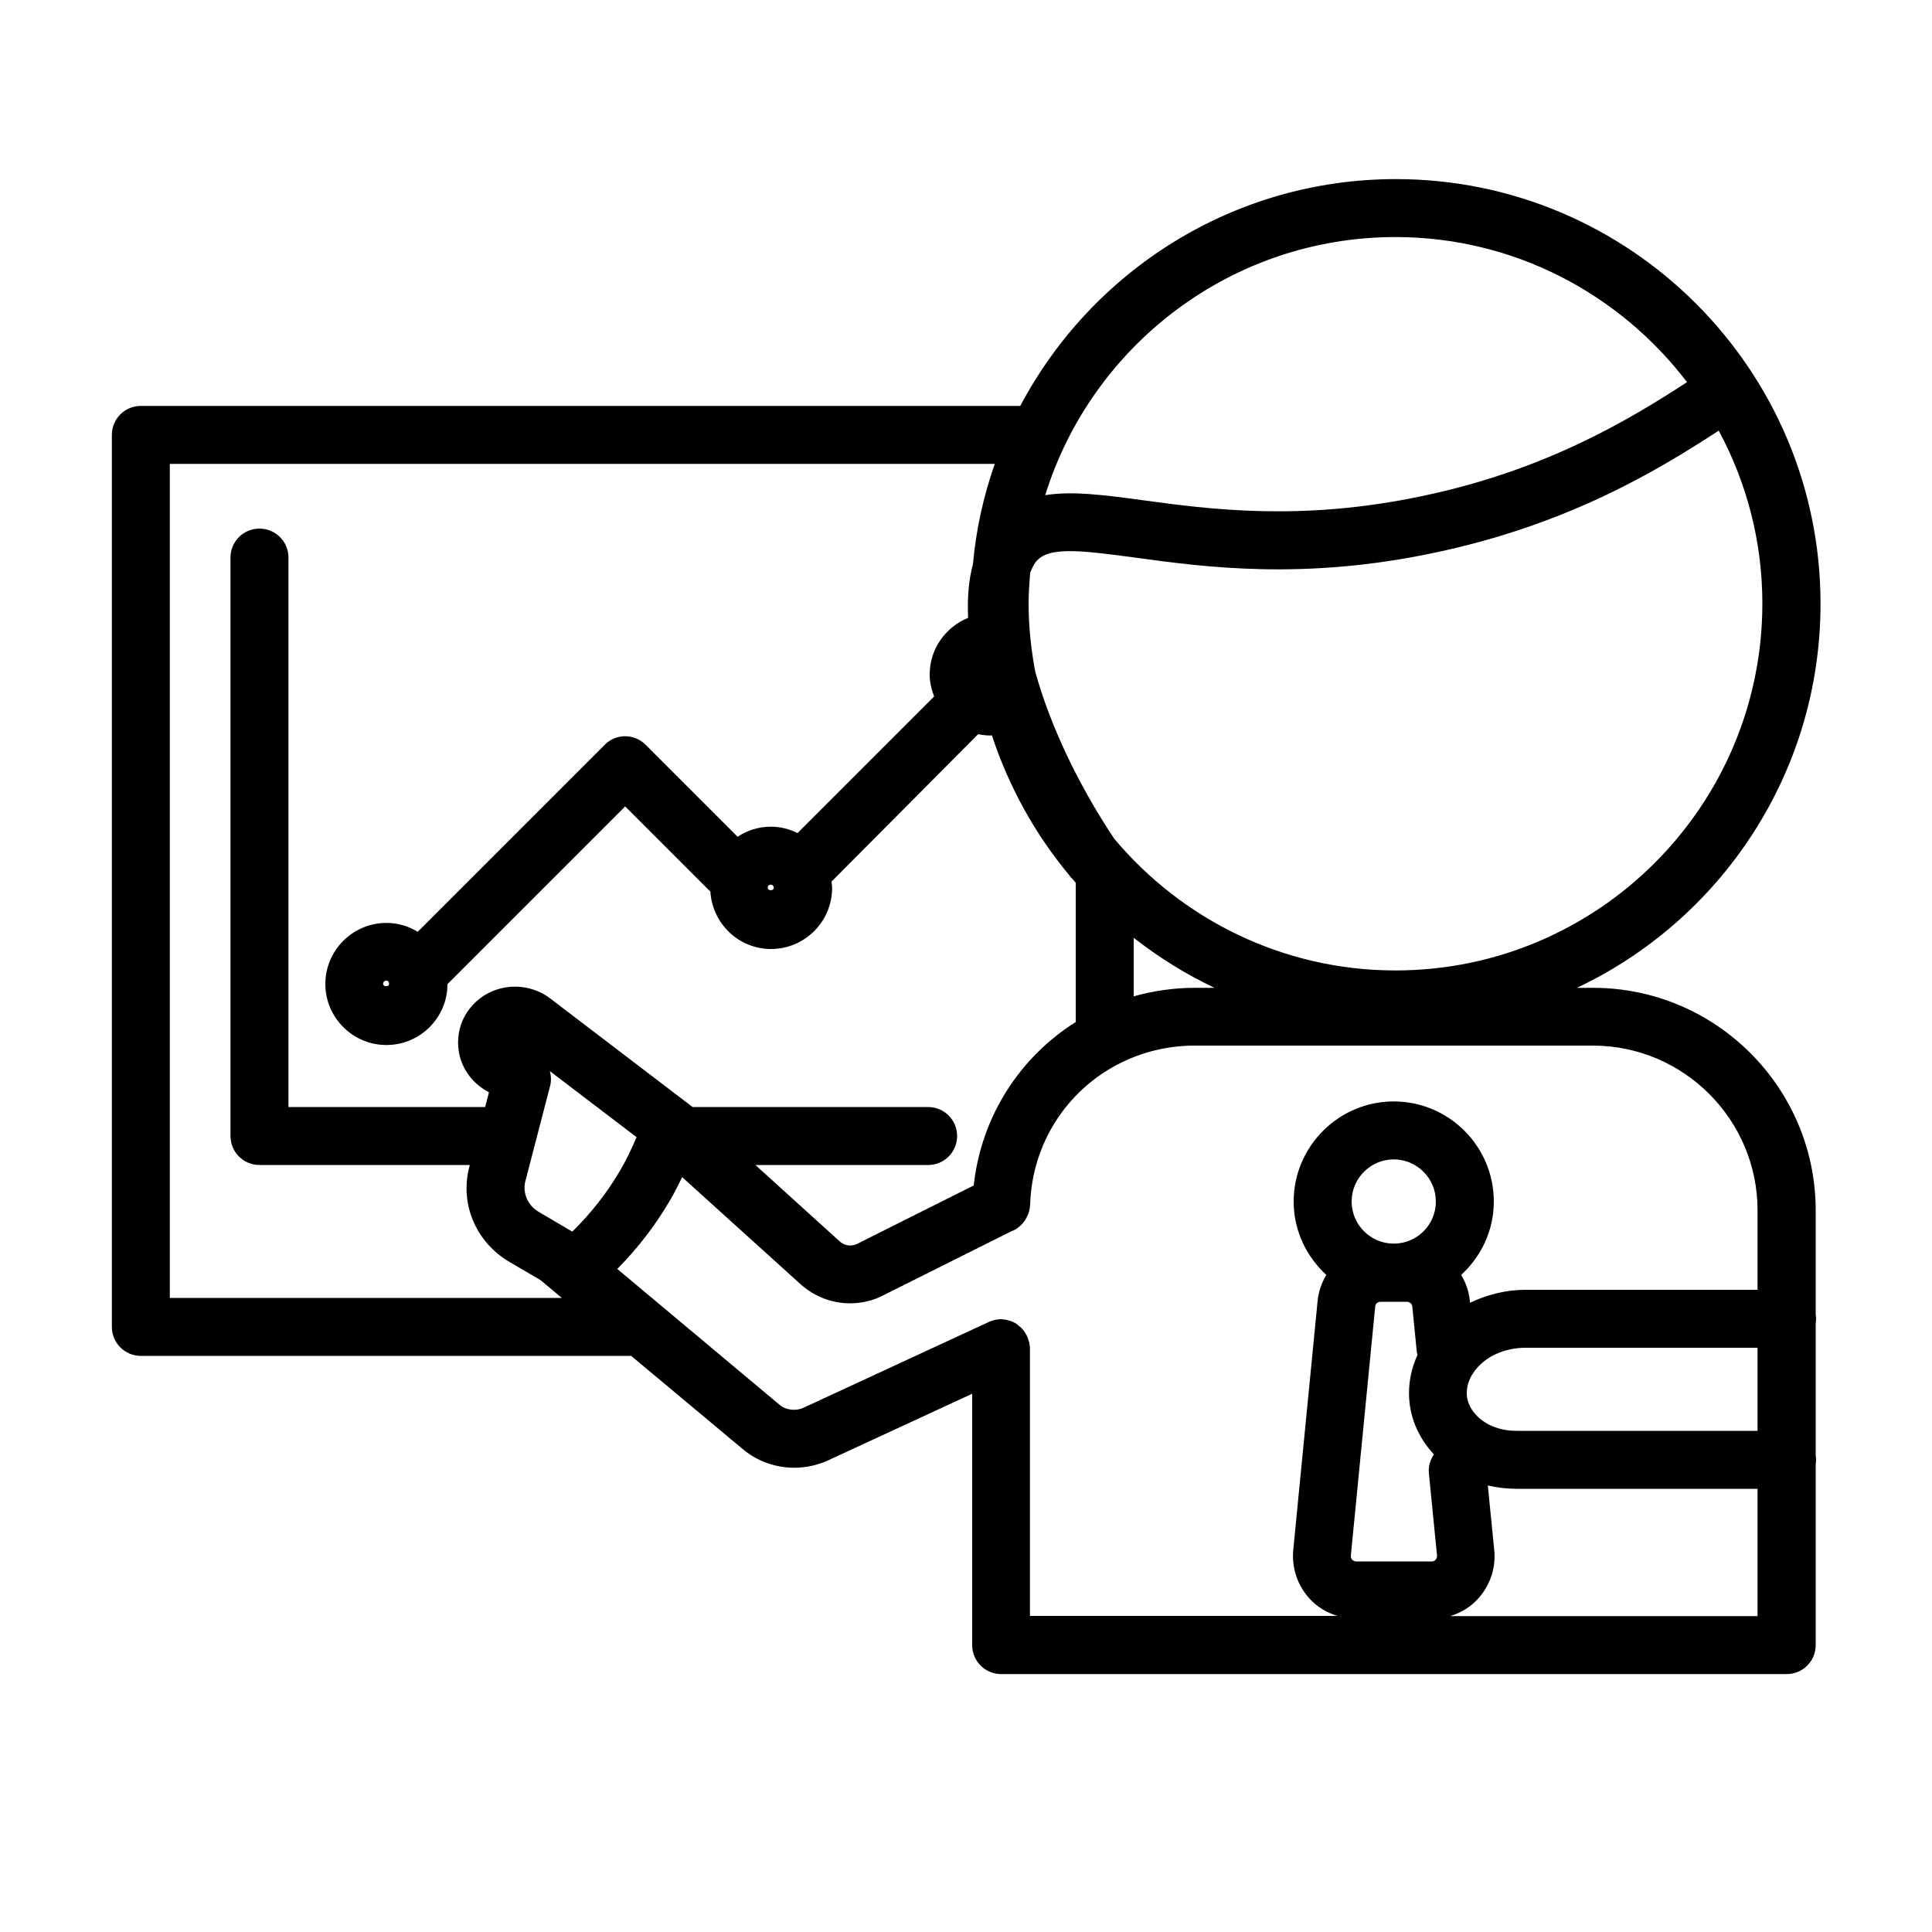 <?xml version="1.0" encoding="utf-8"?>
<!-- Generator: Adobe Illustrator 23.0.3, SVG Export Plug-In . SVG Version: 6.00 Build 0)  -->
<svg version="1.1" id="Layer_1" xmlns="http://www.w3.org/2000/svg" xmlns:xlink="http://www.w3.org/1999/xlink" x="0px" y="0px"
	 viewBox="0 0 100 100" enable-background="new 0 0 100 100" xml:space="preserve">
<path d="M7.29,70.18h25.38l5.78,4.83c0.75,0.63,1.7,0.96,2.66,0.96c0.6,0,1.21-0.13,1.77-0.39l7.44-3.44v13c0,0,0,0.01,0,0.01
	c0,0.83,0.67,1.5,1.5,1.5h40.66c0.83,0,1.5-0.67,1.5-1.5V75.8c0.01-0.08,0.02-0.16,0.02-0.24s-0.01-0.16-0.02-0.24V68.5
	c0.01-0.08,0.02-0.16,0.02-0.24s-0.01-0.16-0.02-0.24v-5.37c0-6.35-5.17-11.52-11.52-11.52h-0.84c7.45-3.52,12.61-11.11,12.61-19.88
	c0-12.12-9.86-21.98-21.98-21.98c-8.42,0-15.75,4.76-19.44,11.74H7.29c-0.83,0-1.5,0.67-1.5,1.5v46.17
	C5.79,69.51,6.46,70.18,7.29,70.18z M27.19,61.15l1.28-4.93c0.07-0.26,0.06-0.53-0.01-0.78l4.49,3.42c-0.26,0.6-0.54,1.2-0.88,1.77
	c-0.67,1.14-1.5,2.19-2.45,3.12c-0.01-0.01-0.02-0.02-0.03-0.02l-1.7-1C27.32,62.4,27.04,61.76,27.19,61.15z M90.97,74.06H78.49
	c-0.51,0-1-0.11-1.42-0.32c-0.72-0.38-1.15-0.99-1.15-1.63c0-0.77,0.5-1.31,0.81-1.58c0.57-0.49,1.38-0.77,2.23-0.77h12.01V74.06z
	 M72.14,64.37c-1.2,0-2.18-0.98-2.18-2.18s0.98-2.18,2.18-2.18s2.18,0.98,2.18,2.18S73.35,64.37,72.14,64.37z M71.18,67.63
	c0.01-0.15,0.13-0.25,0.28-0.25h1.36c0.15,0,0.27,0.11,0.28,0.25l0.23,2.31c0.01,0.07,0.02,0.13,0.04,0.19
	c-0.29,0.63-0.44,1.3-0.44,1.98c0,1.19,0.47,2.29,1.29,3.17c-0.19,0.28-0.3,0.63-0.26,0.99l0.42,4.24c0.01,0.1-0.03,0.17-0.07,0.22
	s-0.11,0.09-0.21,0.09H70.2c-0.1,0-0.17-0.05-0.21-0.09c-0.04-0.04-0.08-0.11-0.07-0.22L71.18,67.63z M75.06,83.65
	c0.55-0.17,1.06-0.47,1.45-0.91c0.62-0.68,0.93-1.6,0.83-2.52l-0.33-3.33C77.5,77,78,77.06,78.49,77.06h12.48v6.59H75.06z
	 M90.97,62.65v4.11H78.96c-1.01,0-1.99,0.25-2.87,0.67l-0.01-0.1c-0.05-0.49-0.21-0.94-0.45-1.34c1.03-0.95,1.69-2.29,1.69-3.8
	c0-2.86-2.33-5.18-5.18-5.18s-5.18,2.33-5.18,5.18c0,1.51,0.66,2.85,1.69,3.8c-0.24,0.4-0.4,0.85-0.45,1.34l-1.26,12.88
	c-0.09,0.92,0.21,1.84,0.83,2.52c0.39,0.44,0.9,0.74,1.45,0.91H53.31V69.79c0-0.01,0-0.02,0-0.02c0-0.06-0.01-0.11-0.02-0.17
	c-0.01-0.04-0.01-0.09-0.02-0.13c-0.01-0.04-0.03-0.08-0.04-0.12c-0.02-0.06-0.03-0.11-0.06-0.17c0-0.01,0-0.01-0.01-0.02
	c-0.01-0.03-0.03-0.06-0.05-0.09c-0.03-0.05-0.05-0.1-0.09-0.15c-0.03-0.04-0.06-0.07-0.09-0.11c-0.03-0.04-0.06-0.07-0.1-0.11
	c-0.04-0.03-0.08-0.06-0.11-0.09c-0.04-0.03-0.07-0.06-0.11-0.09c-0.04-0.03-0.08-0.05-0.13-0.07c-0.04-0.02-0.09-0.05-0.13-0.06
	c-0.05-0.02-0.09-0.03-0.14-0.04c-0.05-0.01-0.09-0.03-0.14-0.04c-0.06-0.01-0.11-0.01-0.17-0.02c-0.03,0-0.07-0.01-0.1-0.01
	c-0.01,0-0.01,0-0.02,0c-0.06,0-0.11,0.01-0.17,0.02c-0.04,0.01-0.09,0.01-0.13,0.02c-0.04,0.01-0.08,0.03-0.12,0.04
	c-0.06,0.02-0.11,0.03-0.17,0.06c-0.01,0-0.01,0-0.02,0.01l-9.57,4.43c-0.4,0.19-0.92,0.13-1.24-0.14l-8.41-7.04
	c1.05-1.06,1.96-2.24,2.71-3.52c0.24-0.4,0.44-0.81,0.65-1.23l6.16,5.57c0.72,0.63,1.62,0.96,2.53,0.96c0.58,0,1.17-0.13,1.71-0.41
	l6.64-3.32c0.23-0.08,0.43-0.23,0.59-0.42c0.01-0.02,0.03-0.03,0.04-0.05c0.04-0.05,0.08-0.1,0.11-0.16
	c0.02-0.04,0.04-0.07,0.06-0.11c0.02-0.04,0.04-0.09,0.06-0.13c0.02-0.05,0.04-0.1,0.05-0.15c0.01-0.04,0.02-0.08,0.03-0.12
	c0.01-0.06,0.02-0.11,0.02-0.17c0-0.02,0.01-0.04,0.01-0.07c0.1-3.17,1.89-5.86,4.5-7.24c0.01-0.01,0.02-0.01,0.04-0.02
	c1.19-0.62,2.54-0.97,3.98-0.97h20.62C87.15,54.13,90.97,57.95,90.97,62.65z M61.83,51.13c-1.09,0-2.15,0.16-3.15,0.44v-3.03
	c1.29,1.01,2.69,1.88,4.18,2.59H61.83z M72.23,50.23c-5.84,0-11.07-2.66-14.56-6.82c-1.89-2.84-3.33-5.9-4.09-8.66
	c-0.21-1.14-0.34-2.3-0.34-3.5c0-0.54,0.04-1.07,0.08-1.6c0.08-0.21,0.17-0.4,0.28-0.55c0.62-0.81,2.19-0.64,5.14-0.24
	c3.67,0.5,8.71,1.18,15.46-0.24c6.93-1.45,11.57-4.25,14.76-6.33c1.44,2.67,2.26,5.72,2.26,8.96C91.21,41.72,82.7,50.23,72.23,50.23
	z M72.23,12.27c6.15,0,11.62,2.96,15.09,7.51c-3,1.95-7.34,4.57-13.73,5.9C67.34,27,62.6,26.36,59.14,25.89
	c-1.92-0.26-3.62-0.49-5.04-0.26C56.5,17.9,63.72,12.27,72.23,12.27z M8.79,24.01h42.7c-0.58,1.65-0.97,3.39-1.13,5.19
	c-0.22,0.82-0.3,1.75-0.25,2.78c-1.16,0.47-1.99,1.6-1.99,2.93c0,0.4,0.09,0.78,0.23,1.14l-7.07,7.07
	c-0.42-0.21-0.88-0.33-1.38-0.33c-0.64,0-1.23,0.19-1.72,0.52l-4.76-4.76c-0.59-0.59-1.54-0.59-2.12,0l-9.68,9.68
	c-0.47-0.29-1.02-0.46-1.62-0.46c-1.74,0-3.16,1.42-3.16,3.16s1.42,3.16,3.16,3.16c1.74,0,3.16-1.41,3.16-3.15l9.2-9.2l4.41,4.41
	c0.1,1.65,1.46,2.97,3.14,2.97c1.74,0,3.16-1.42,3.16-3.16c0-0.11-0.02-0.22-0.03-0.33L50.63,38c0.2,0.04,0.41,0.07,0.63,0.07
	c0.03,0,0.05-0.01,0.08-0.01c0.88,2.68,2.25,5.14,4.02,7.26c0.03,0.04,0.06,0.09,0.09,0.12c0.01,0.01,0.02,0.01,0.03,0.02
	c0.07,0.08,0.13,0.15,0.2,0.23v7.21c-2.88,1.81-4.89,4.87-5.28,8.46l-6.03,3.02c-0.3,0.15-0.65,0.1-0.89-0.11l-4.38-3.97h8.94
	c0.83,0,1.5-0.67,1.5-1.5s-0.67-1.5-1.5-1.5H35.85l-7.37-5.62c-0.75-0.57-1.75-0.76-2.67-0.49c-0.9,0.26-1.63,0.94-1.95,1.84
	c-0.1,0.3-0.15,0.62-0.15,0.93c0,1,0.51,1.91,1.38,2.45l0.22,0.13l-0.2,0.76H14.93V28.86c0-0.83-0.67-1.5-1.5-1.5s-1.5,0.67-1.5,1.5
	V58.8c0,0.83,0.67,1.5,1.5,1.5h10.89l-0.03,0.1c-0.5,1.93,0.35,3.91,2.1,4.93l1.59,0.93l1.1,0.92H8.79V24.01z M39.89,45.79
	c0.09,0,0.16,0.07,0.16,0.16c0,0.17-0.31,0.17-0.31,0C39.73,45.86,39.8,45.79,39.89,45.79z M20.14,50.92c0,0.17-0.31,0.17-0.31,0
	c0-0.09,0.07-0.16,0.16-0.16S20.14,50.83,20.14,50.92z"/>
</svg>
